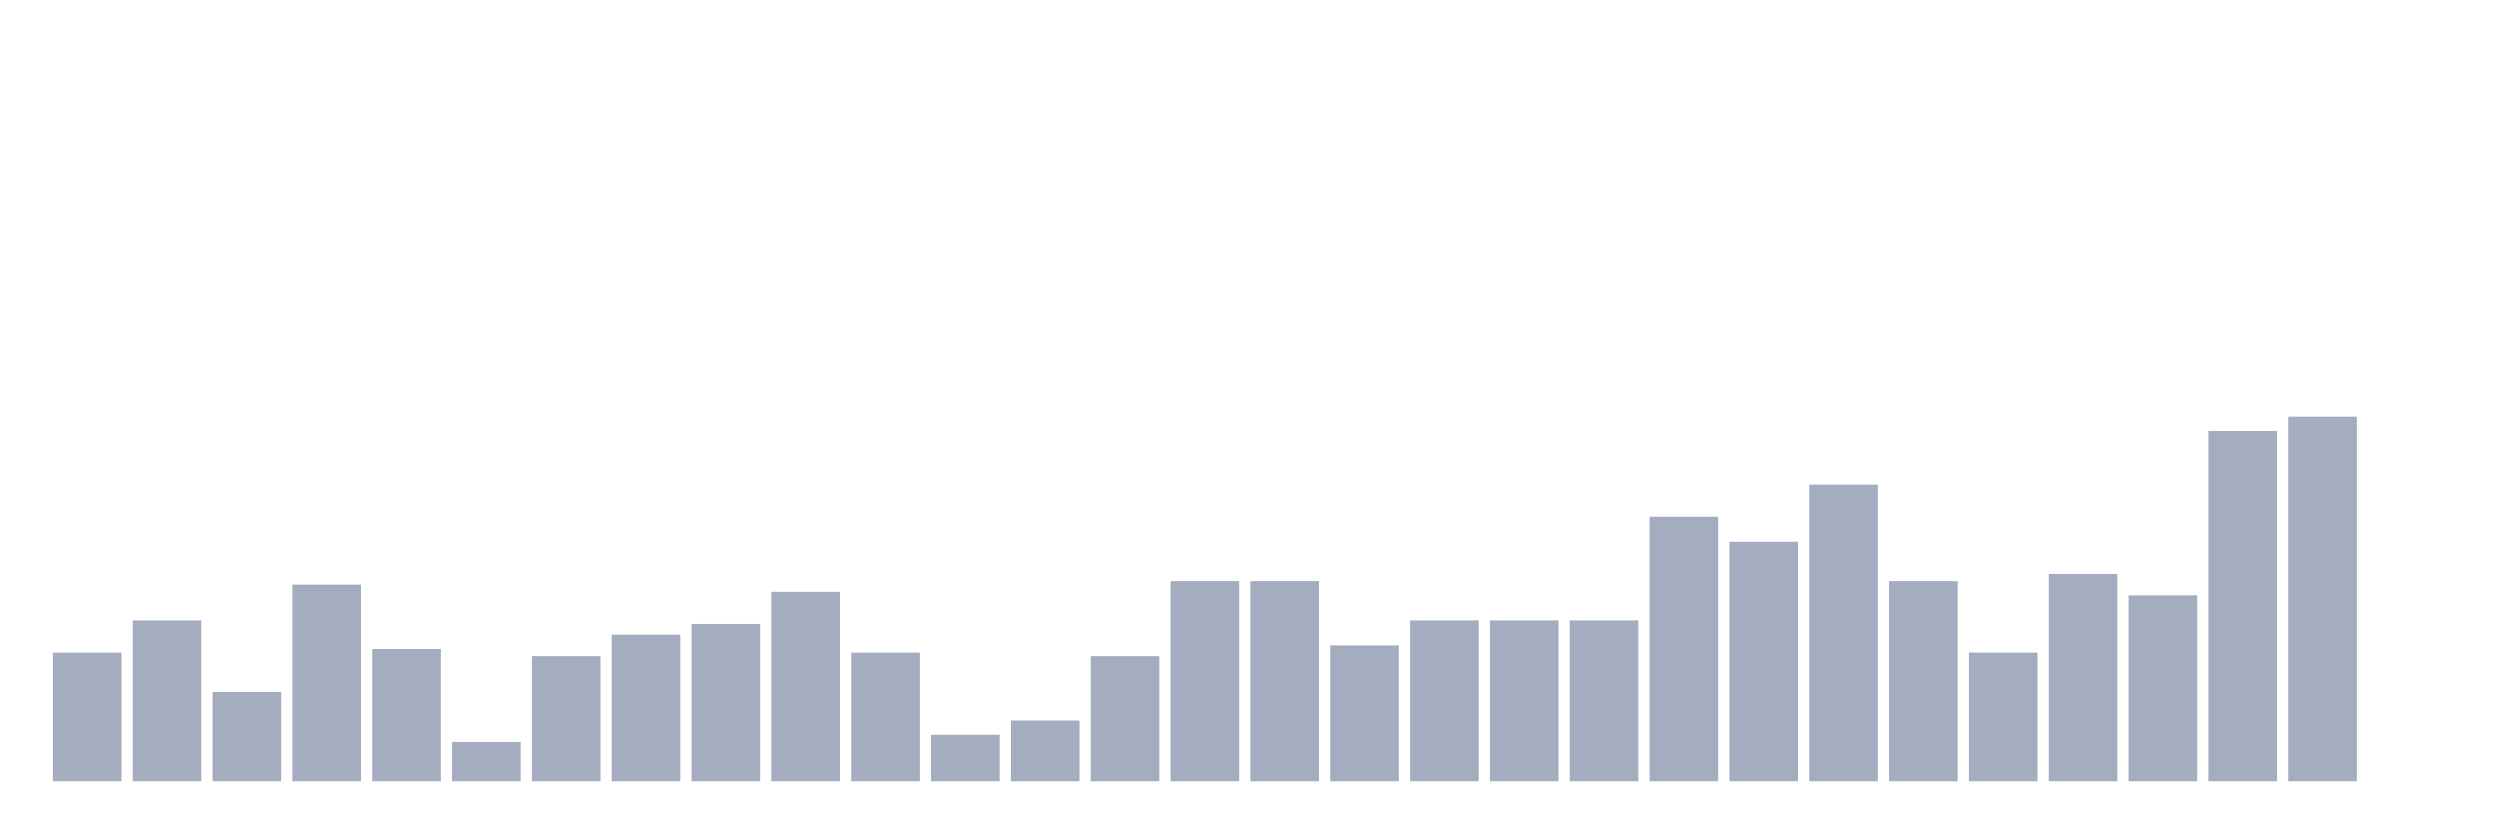<svg xmlns="http://www.w3.org/2000/svg" viewBox="0 0 480 160"><g transform="translate(10,10)"><rect class="bar" x="0.153" width="13.175" y="115.294" height="24.706" fill="rgb(164,173,192)"></rect><rect class="bar" x="15.482" width="13.175" y="109.118" height="30.882" fill="rgb(164,173,192)"></rect><rect class="bar" x="30.81" width="13.175" y="122.843" height="17.157" fill="rgb(164,173,192)"></rect><rect class="bar" x="46.138" width="13.175" y="102.255" height="37.745" fill="rgb(164,173,192)"></rect><rect class="bar" x="61.466" width="13.175" y="114.608" height="25.392" fill="rgb(164,173,192)"></rect><rect class="bar" x="76.794" width="13.175" y="132.451" height="7.549" fill="rgb(164,173,192)"></rect><rect class="bar" x="92.123" width="13.175" y="115.98" height="24.02" fill="rgb(164,173,192)"></rect><rect class="bar" x="107.451" width="13.175" y="111.863" height="28.137" fill="rgb(164,173,192)"></rect><rect class="bar" x="122.779" width="13.175" y="109.804" height="30.196" fill="rgb(164,173,192)"></rect><rect class="bar" x="138.107" width="13.175" y="103.627" height="36.373" fill="rgb(164,173,192)"></rect><rect class="bar" x="153.436" width="13.175" y="115.294" height="24.706" fill="rgb(164,173,192)"></rect><rect class="bar" x="168.764" width="13.175" y="131.078" height="8.922" fill="rgb(164,173,192)"></rect><rect class="bar" x="184.092" width="13.175" y="128.333" height="11.667" fill="rgb(164,173,192)"></rect><rect class="bar" x="199.42" width="13.175" y="115.98" height="24.02" fill="rgb(164,173,192)"></rect><rect class="bar" x="214.748" width="13.175" y="101.569" height="38.431" fill="rgb(164,173,192)"></rect><rect class="bar" x="230.077" width="13.175" y="101.569" height="38.431" fill="rgb(164,173,192)"></rect><rect class="bar" x="245.405" width="13.175" y="113.922" height="26.078" fill="rgb(164,173,192)"></rect><rect class="bar" x="260.733" width="13.175" y="109.118" height="30.882" fill="rgb(164,173,192)"></rect><rect class="bar" x="276.061" width="13.175" y="109.118" height="30.882" fill="rgb(164,173,192)"></rect><rect class="bar" x="291.39" width="13.175" y="109.118" height="30.882" fill="rgb(164,173,192)"></rect><rect class="bar" x="306.718" width="13.175" y="89.216" height="50.784" fill="rgb(164,173,192)"></rect><rect class="bar" x="322.046" width="13.175" y="94.02" height="45.98" fill="rgb(164,173,192)"></rect><rect class="bar" x="337.374" width="13.175" y="83.039" height="56.961" fill="rgb(164,173,192)"></rect><rect class="bar" x="352.702" width="13.175" y="101.569" height="38.431" fill="rgb(164,173,192)"></rect><rect class="bar" x="368.031" width="13.175" y="115.294" height="24.706" fill="rgb(164,173,192)"></rect><rect class="bar" x="383.359" width="13.175" y="100.196" height="39.804" fill="rgb(164,173,192)"></rect><rect class="bar" x="398.687" width="13.175" y="104.314" height="35.686" fill="rgb(164,173,192)"></rect><rect class="bar" x="414.015" width="13.175" y="72.745" height="67.255" fill="rgb(164,173,192)"></rect><rect class="bar" x="429.344" width="13.175" y="70" height="70" fill="rgb(164,173,192)"></rect><rect class="bar" x="444.672" width="13.175" y="140" height="0" fill="rgb(164,173,192)"></rect></g></svg>